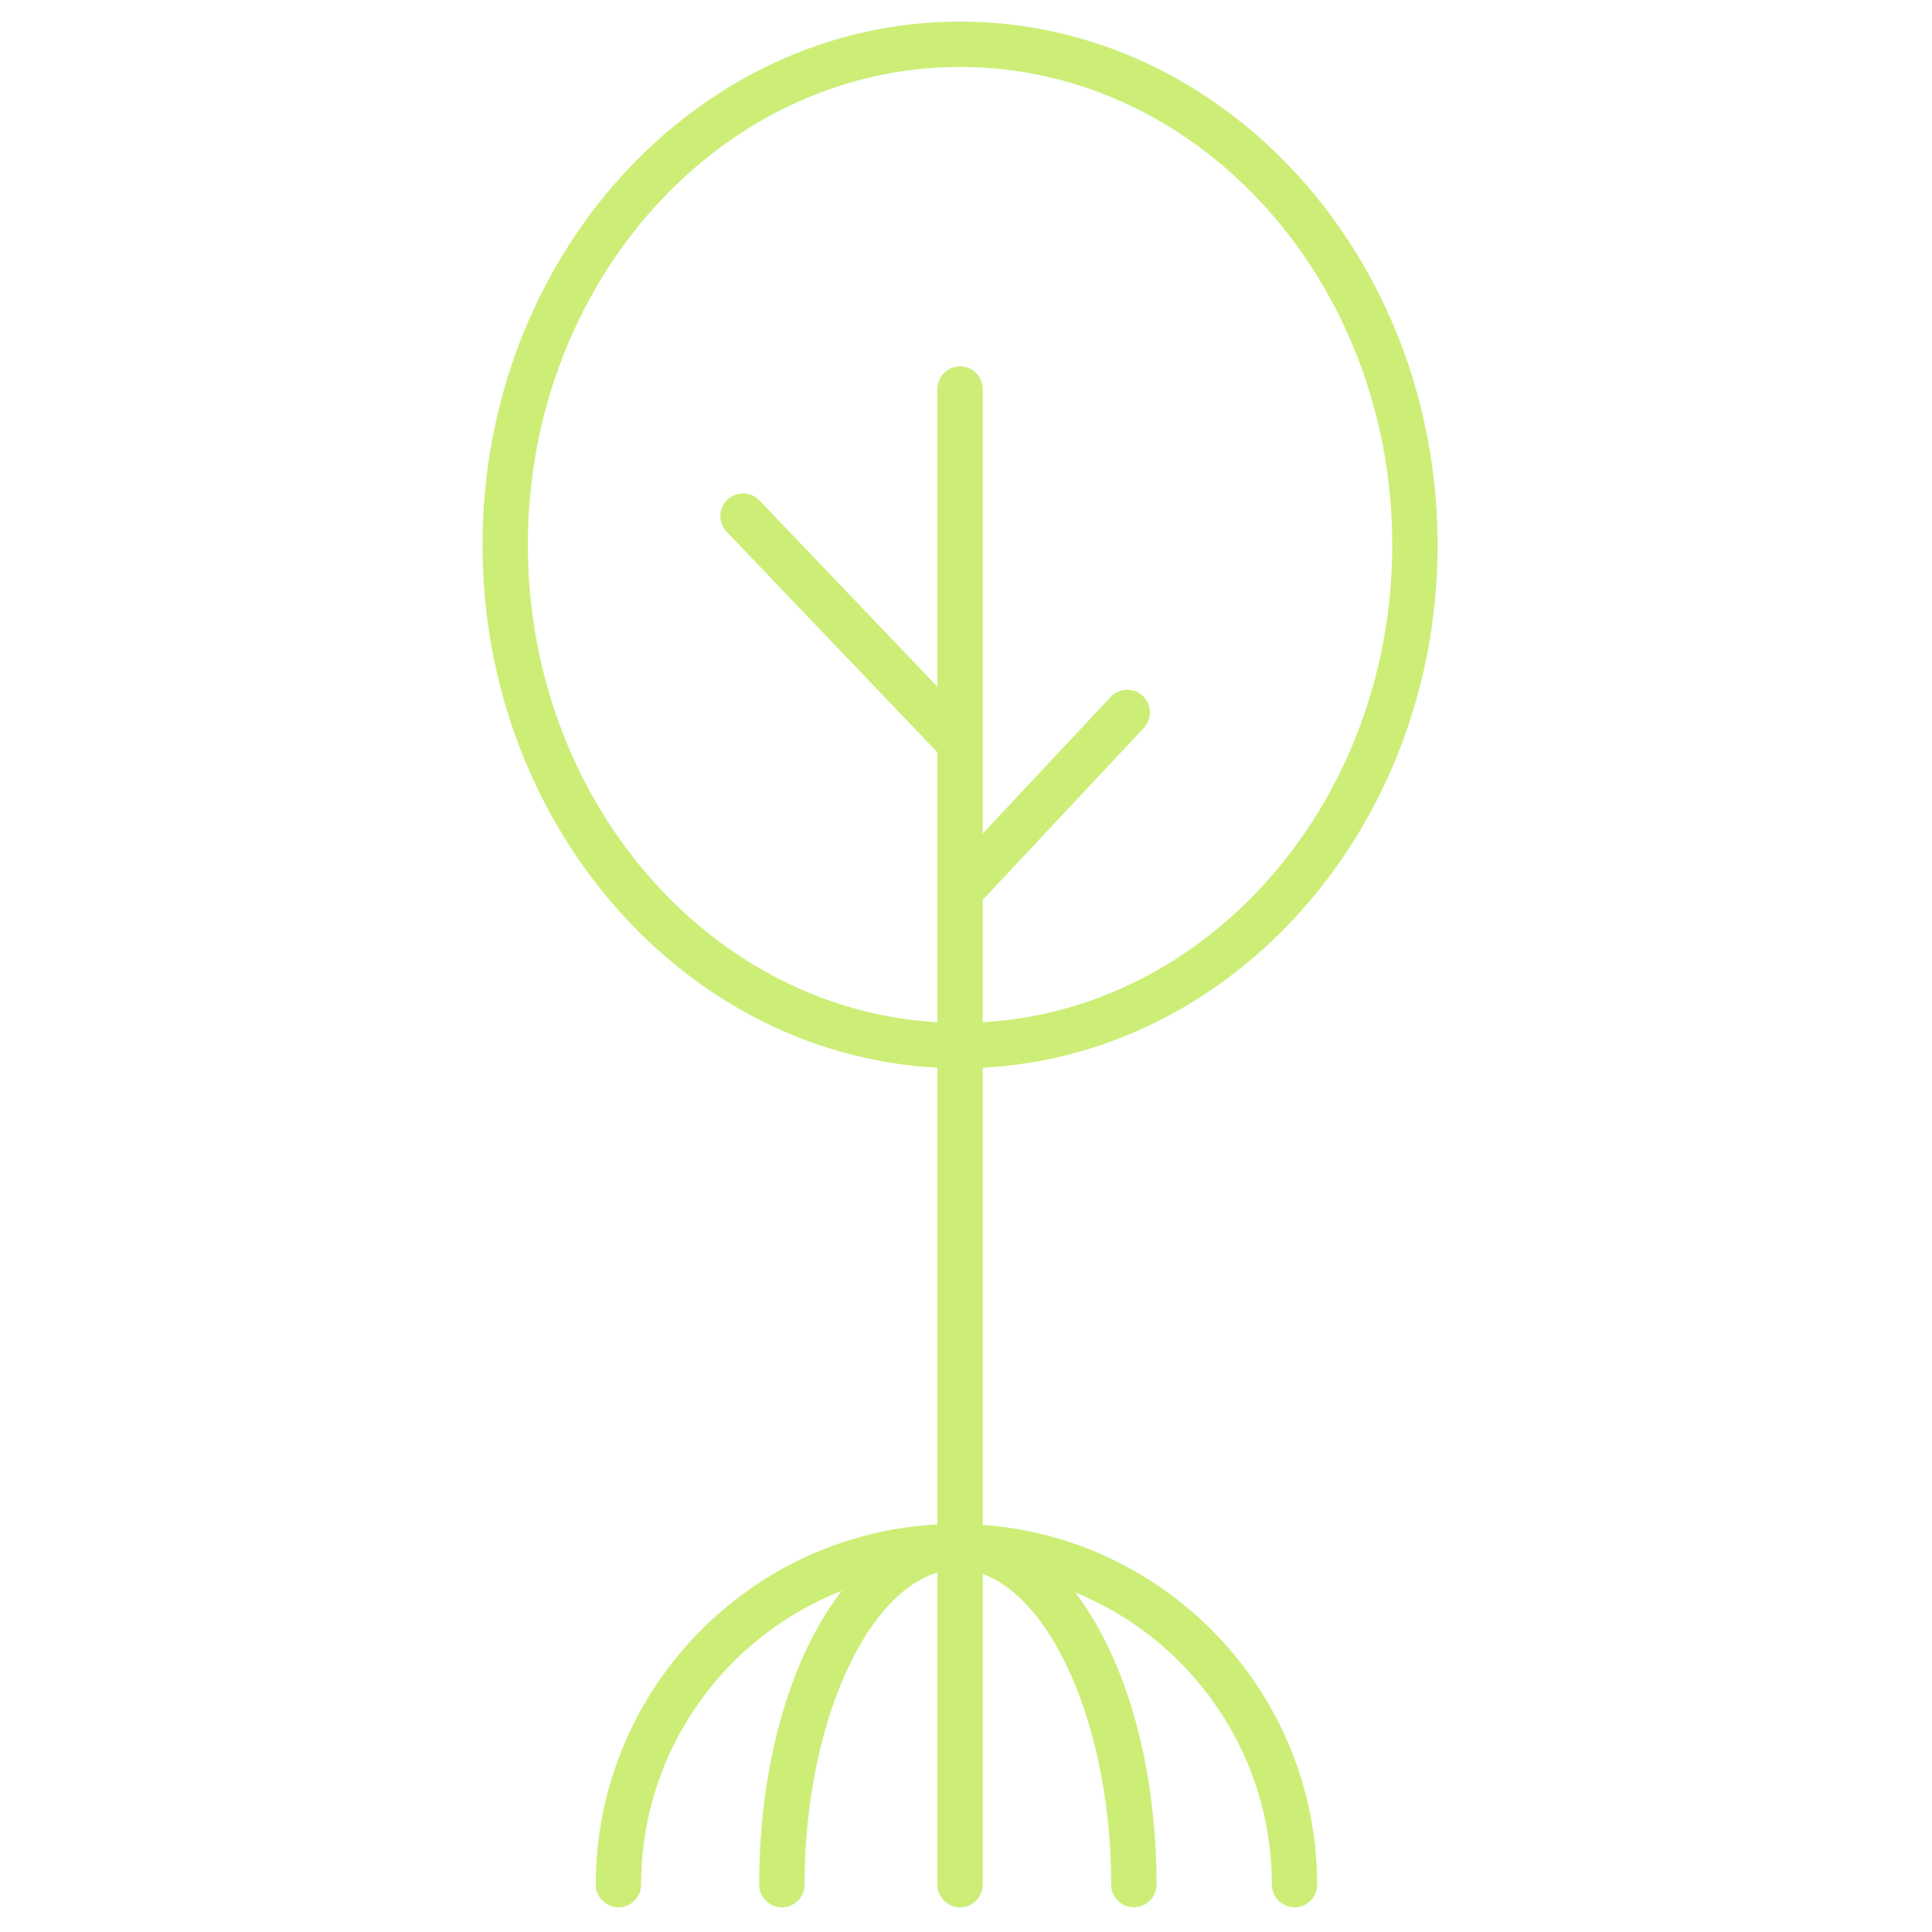 <?xml version="1.0" encoding="UTF-8"?>
<svg id="Layer_1" data-name="Layer 1" xmlns="http://www.w3.org/2000/svg" viewBox="0 0 500 500">
  <defs>
    <style>
      .cls-1 {
        fill: #ce7;
        stroke-width: 0px;
      }
    </style>
  </defs>
  <path class="cls-1" d="M248.46,493.61c-3.24,0-5.87-2.63-5.87-5.87V100.68c0-3.24,2.63-5.87,5.87-5.87s5.87,2.63,5.87,5.87v387.06c0,3.24-2.63,5.87-5.87,5.87Z"/>
  <path class="cls-1" d="M335.03,493.61c-3.24,0-5.87-2.63-5.87-5.87,0-45-36.61-81.62-81.62-81.62s-81.62,36.61-81.62,81.62c0,3.24-2.63,5.87-5.87,5.87s-5.87-2.63-5.87-5.87c0-51.48,41.88-93.35,93.35-93.35s93.35,41.88,93.35,93.35c0,3.24-2.63,5.87-5.87,5.87Z"/>
  <path class="cls-1" d="M293.44,493.61c-3.24,0-5.87-2.63-5.87-5.87,0-44.24-18.33-81.62-40.02-81.62-3.24,0-5.87-2.63-5.87-5.87s2.63-5.87,5.87-5.87c29.03,0,51.76,41.01,51.76,93.35,0,3.24-2.63,5.87-5.87,5.87Z"/>
  <path class="cls-1" d="M202.35,493.61c-3.24,0-5.87-2.63-5.87-5.87,0-52.35,22.74-93.35,51.76-93.35,3.24,0,5.87,2.63,5.87,5.87s-2.63,5.87-5.87,5.87c-21.7,0-40.02,37.38-40.02,81.62,0,3.24-2.63,5.87-5.87,5.87Z"/>
  <path class="cls-1" d="M248.46,276.47c-68.15,0-123.59-60.76-123.59-135.44S180.32,5.59,248.46,5.59s123.59,60.76,123.59,135.44-55.44,135.44-123.59,135.44ZM248.46,17.33c-61.67,0-111.85,55.49-111.85,123.7s50.18,123.7,111.85,123.7,111.85-55.49,111.85-123.7-50.18-123.7-111.85-123.7Z"/>
  <path class="cls-1" d="M247.55,197.26c-1.55,0-3.09-.61-4.24-1.81l-55.25-57.82c-2.24-2.34-2.16-6.06.19-8.3,2.34-2.24,6.06-2.16,8.3.19l55.25,57.82c2.24,2.34,2.16,6.06-.19,8.3-1.14,1.09-2.6,1.63-4.05,1.63Z"/>
  <path class="cls-1" d="M248.46,236.43c-1.44,0-2.88-.53-4.01-1.59-2.37-2.22-2.49-5.93-.27-8.3l43.27-46.18c2.22-2.37,5.93-2.49,8.3-.27,2.37,2.22,2.49,5.93.27,8.3l-43.27,46.18c-1.16,1.23-2.72,1.86-4.28,1.86Z"/>
</svg>